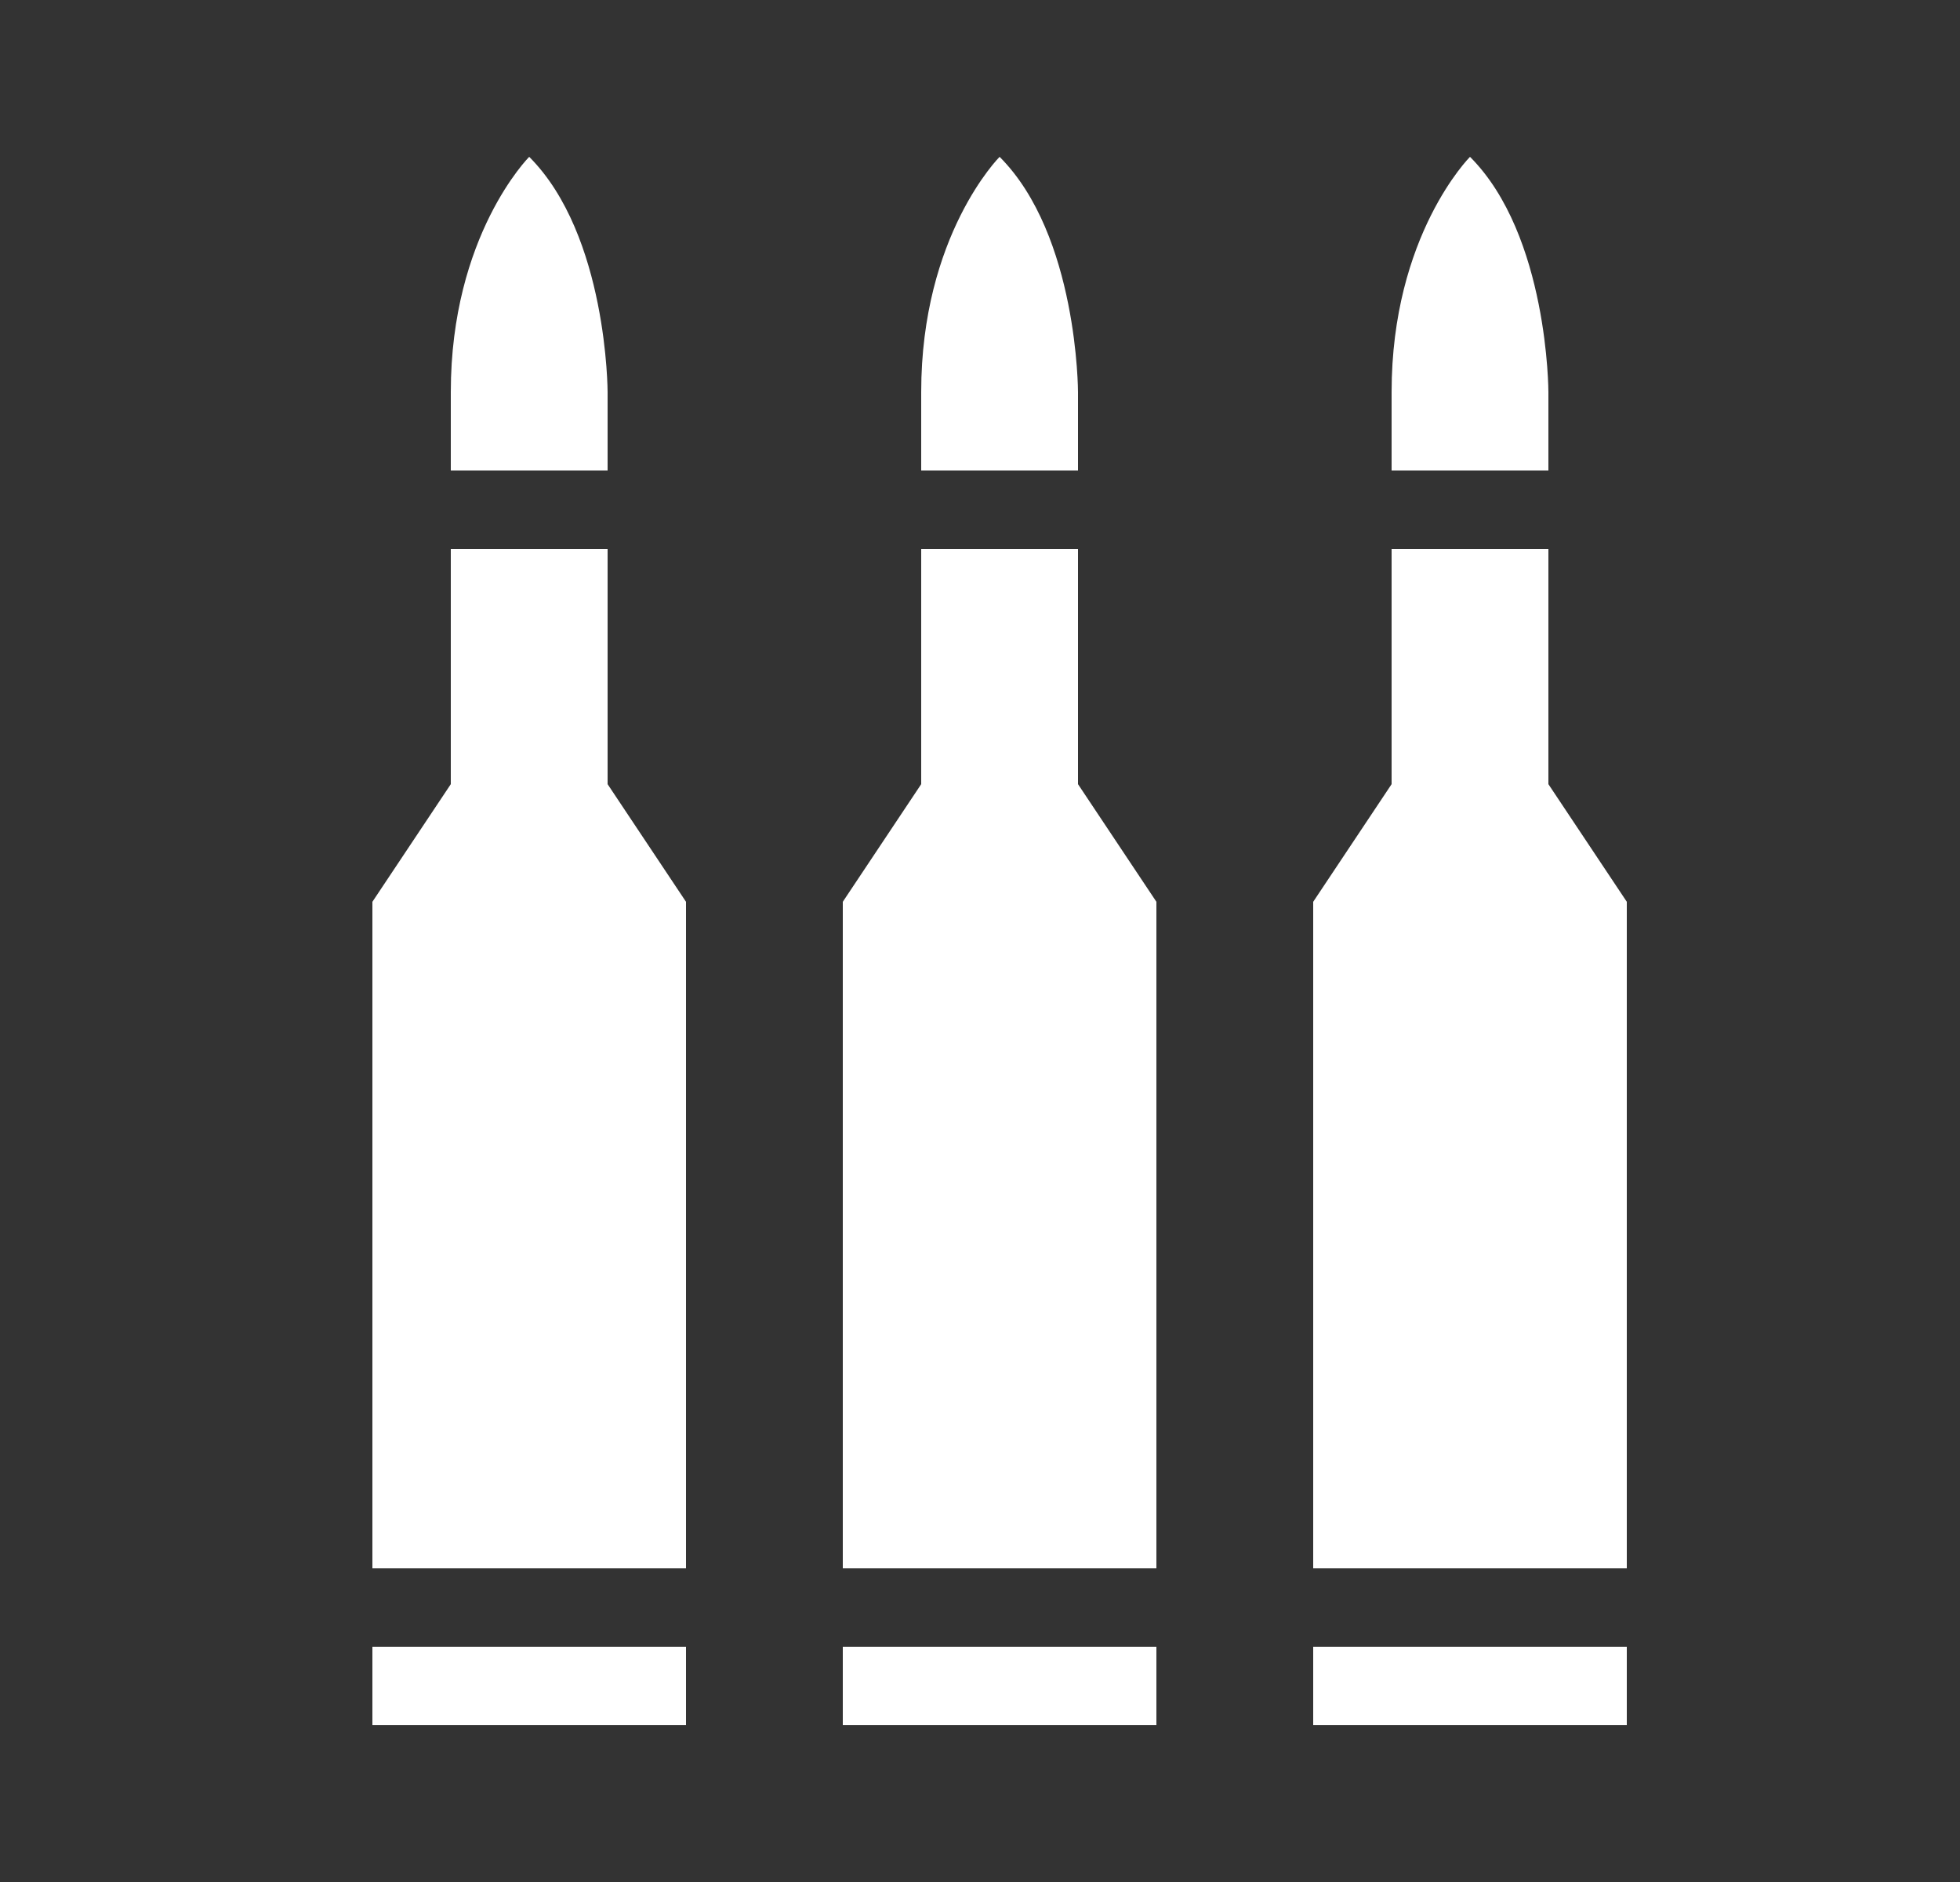 <svg width="25" height="24" viewBox="0 0 25 24" fill="none" xmlns="http://www.w3.org/2000/svg">
<rect x="0" y="0" width="25" height="24" fill="#333333" stroke="none"/>
<path d="M14.75 22H10.75V21H14.75V22ZM13.75 10V7H11.75V10L10.75 11.5V20H14.75V11.5L13.75 10ZM12.75 2C12.75 2 11.75 3 11.75 5V6H13.75V5C13.75 5 13.75 3 12.75 2ZM8.75 22H4.75V21H8.75V22ZM7.75 10V7H5.75V10L4.75 11.5V20H8.75V11.5L7.75 10ZM6.75 2C6.75 2 5.75 3 5.75 5V6H7.75V5C7.75 5 7.75 3 6.75 2ZM20.75 22H16.75V21H20.75V22ZM19.75 10V7H17.75V10L16.75 11.5V20H20.75V11.5L19.75 10ZM18.75 2C18.75 2 17.75 3 17.75 5V6H19.75V5C19.75 5 19.75 3 18.75 2Z" fill="white"/>
</svg>
